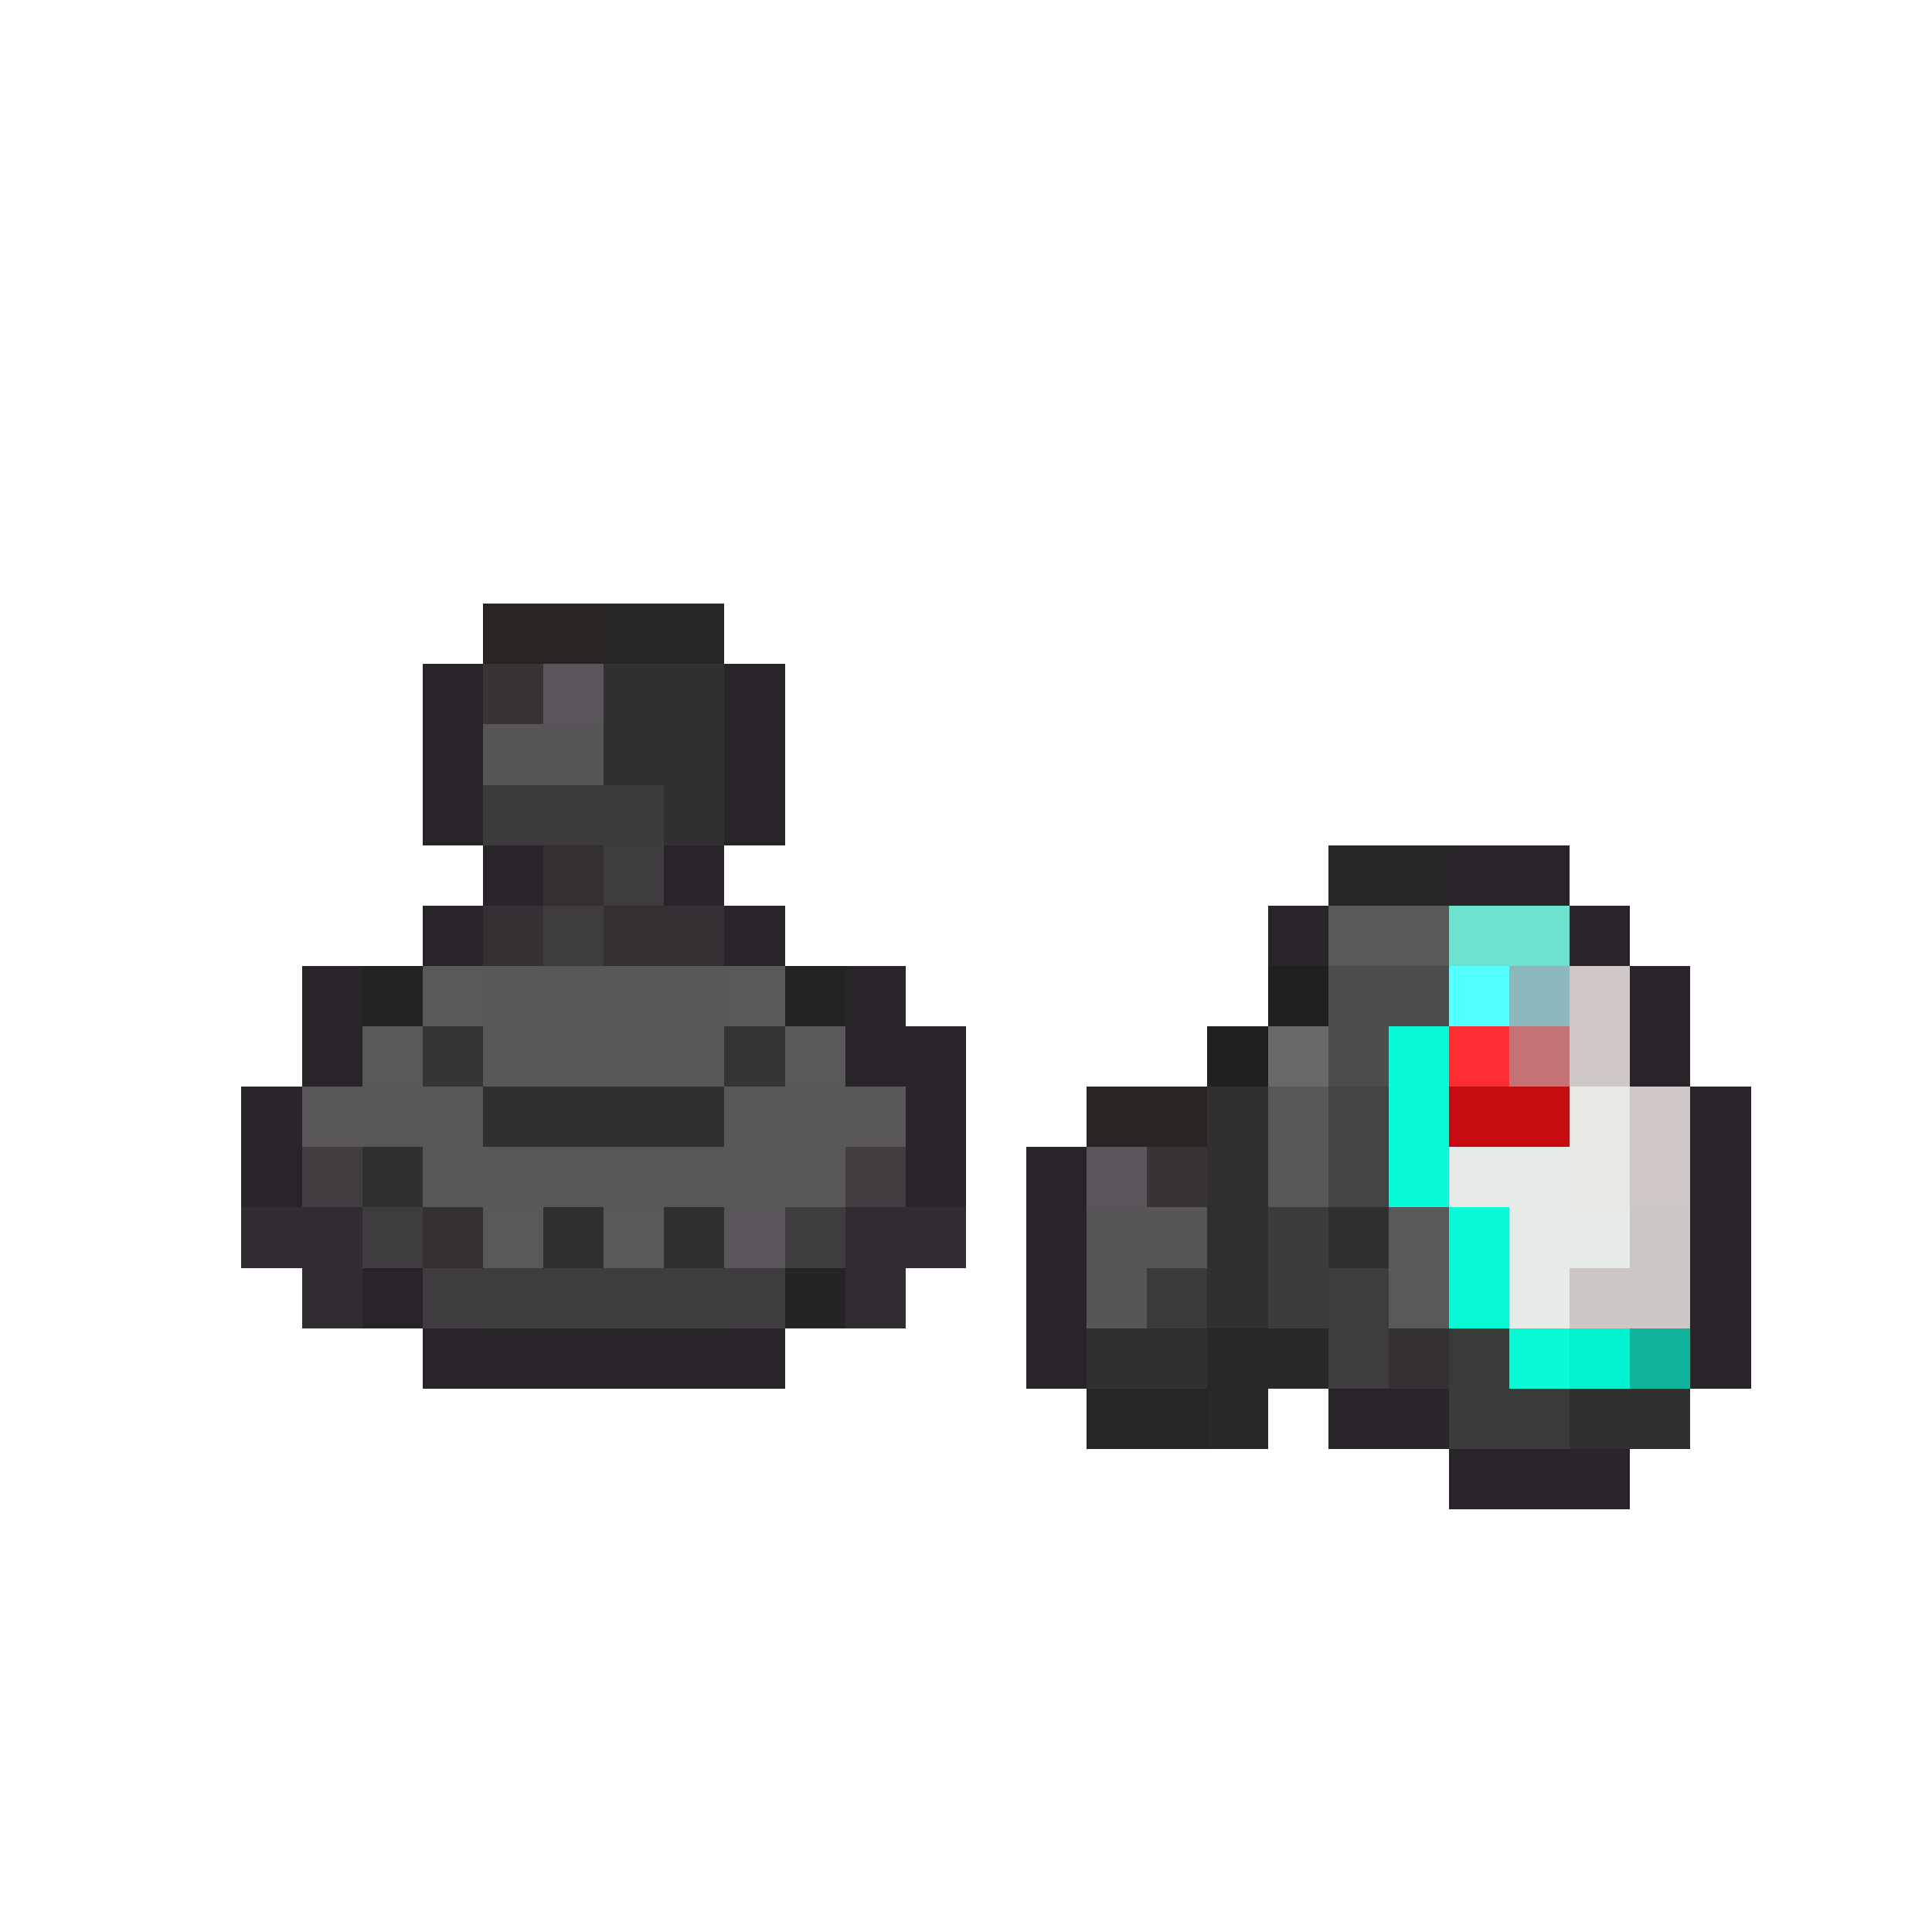 <svg xmlns="http://www.w3.org/2000/svg" viewBox="0 -0.5 32 32" shape-rendering="crispEdges">
<path stroke="#292421" d="M8 10h2M18 18h2" />
<path stroke="#262526" d="M10 10h2M18 23h2" />
<path stroke="#292429" d="M7 11h1M12 11h1M7 12h1M12 12h1M7 13h1M12 13h1M8 14h1M11 14h1M24 14h2M7 15h1M12 15h1M21 15h1M26 15h1M5 16h1M14 16h1M27 16h1M5 17h1M14 17h2M27 17h1M4 18h1M15 18h1M28 18h1M4 19h1M15 19h1M17 19h1M28 19h1M17 20h1M28 20h1M6 21h1M17 21h1M28 21h1M7 22h6M17 22h1M28 22h1M22 23h2M24 24h3" />
<path stroke="#393434" d="M8 11h1M19 19h1" />
<path stroke="#5a555a" d="M9 11h1M18 19h1M12 20h1" />
<path stroke="#313031" d="M10 11h2M10 12h2M11 13h1M8 18h4M20 18h1M6 19h1M20 19h1M9 20h1M11 20h1M20 20h1M22 20h1M20 21h1M18 22h2M26 23h2" />
<path stroke="#575657" d="M8 12h2M18 20h2M18 21h1" />
<path stroke="#3c3b3c" d="M8 13h2M19 21h1" />
<path stroke="#3c3c3c" d="M10 13h1M21 20h1M21 21h1" />
<path stroke="#343034" d="M9 14h1M8 15h1M10 15h2M7 20h1M23 22h1" />
<path stroke="#3f3c3f" d="M10 14h1M9 15h1M6 20h1M7 21h1M22 22h1" />
<path stroke="#282528" d="M22 14h2" />
<path stroke="#5a595a" d="M22 15h2M7 16h1M12 16h1M6 17h1M13 17h1M8 20h1M10 20h1M23 20h1M23 21h1" />
<path stroke="#6be3ce" d="M24 15h2" />
<path stroke="#212421" d="M6 16h1M13 16h1" />
<path stroke="#585858" d="M8 16h4M8 17h4M12 18h2M12 19h2" />
<path stroke="#212021" d="M21 16h1M20 17h1" />
<path stroke="#4a4d4a" d="M22 16h2M22 17h1" />
<path stroke="#52ffff" d="M24 16h1" />
<path stroke="#8bb8ba" d="M25 16h1" />
<path stroke="#cec7c6" d="M26 16h1M26 17h1M27 18h1M27 19h1" />
<path stroke="#343534" d="M7 17h1M12 17h1" />
<path stroke="#686968" d="M21 17h1" />
<path stroke="#08fbd6" d="M23 17h1M23 18h1M23 19h1M24 20h1M24 21h1M25 22h1" />
<path stroke="#ff2c31" d="M24 17h1" />
<path stroke="#c57275" d="M25 17h1" />
<path stroke="#5a575a" d="M5 18h1M14 18h1" />
<path stroke="#575757" d="M6 18h2M21 18h1M7 19h5M21 19h1" />
<path stroke="#424542" d="M22 18h1M22 19h1" />
<path stroke="#c60c10" d="M24 18h2" />
<path stroke="#e9e9e6" d="M26 18h1M26 19h1" />
<path stroke="#413d41" d="M5 19h1M14 19h1" />
<path stroke="#e7ebe7" d="M24 19h2M25 20h2M25 21h1" />
<path stroke="#312c31" d="M4 20h2M14 20h2M5 21h1M14 21h1" />
<path stroke="#3e3c3e" d="M13 20h1M12 21h1" />
<path stroke="#cbc7c5" d="M27 20h1M26 21h2" />
<path stroke="#3e3d3e" d="M8 21h4M22 21h1" />
<path stroke="#232423" d="M13 21h1" />
<path stroke="#292829" d="M20 22h2M20 23h1" />
<path stroke="#393c39" d="M24 22h1M24 23h2" />
<path stroke="#00f3ce" d="M26 22h1" />
<path stroke="#10b299" d="M27 22h1" />
</svg>